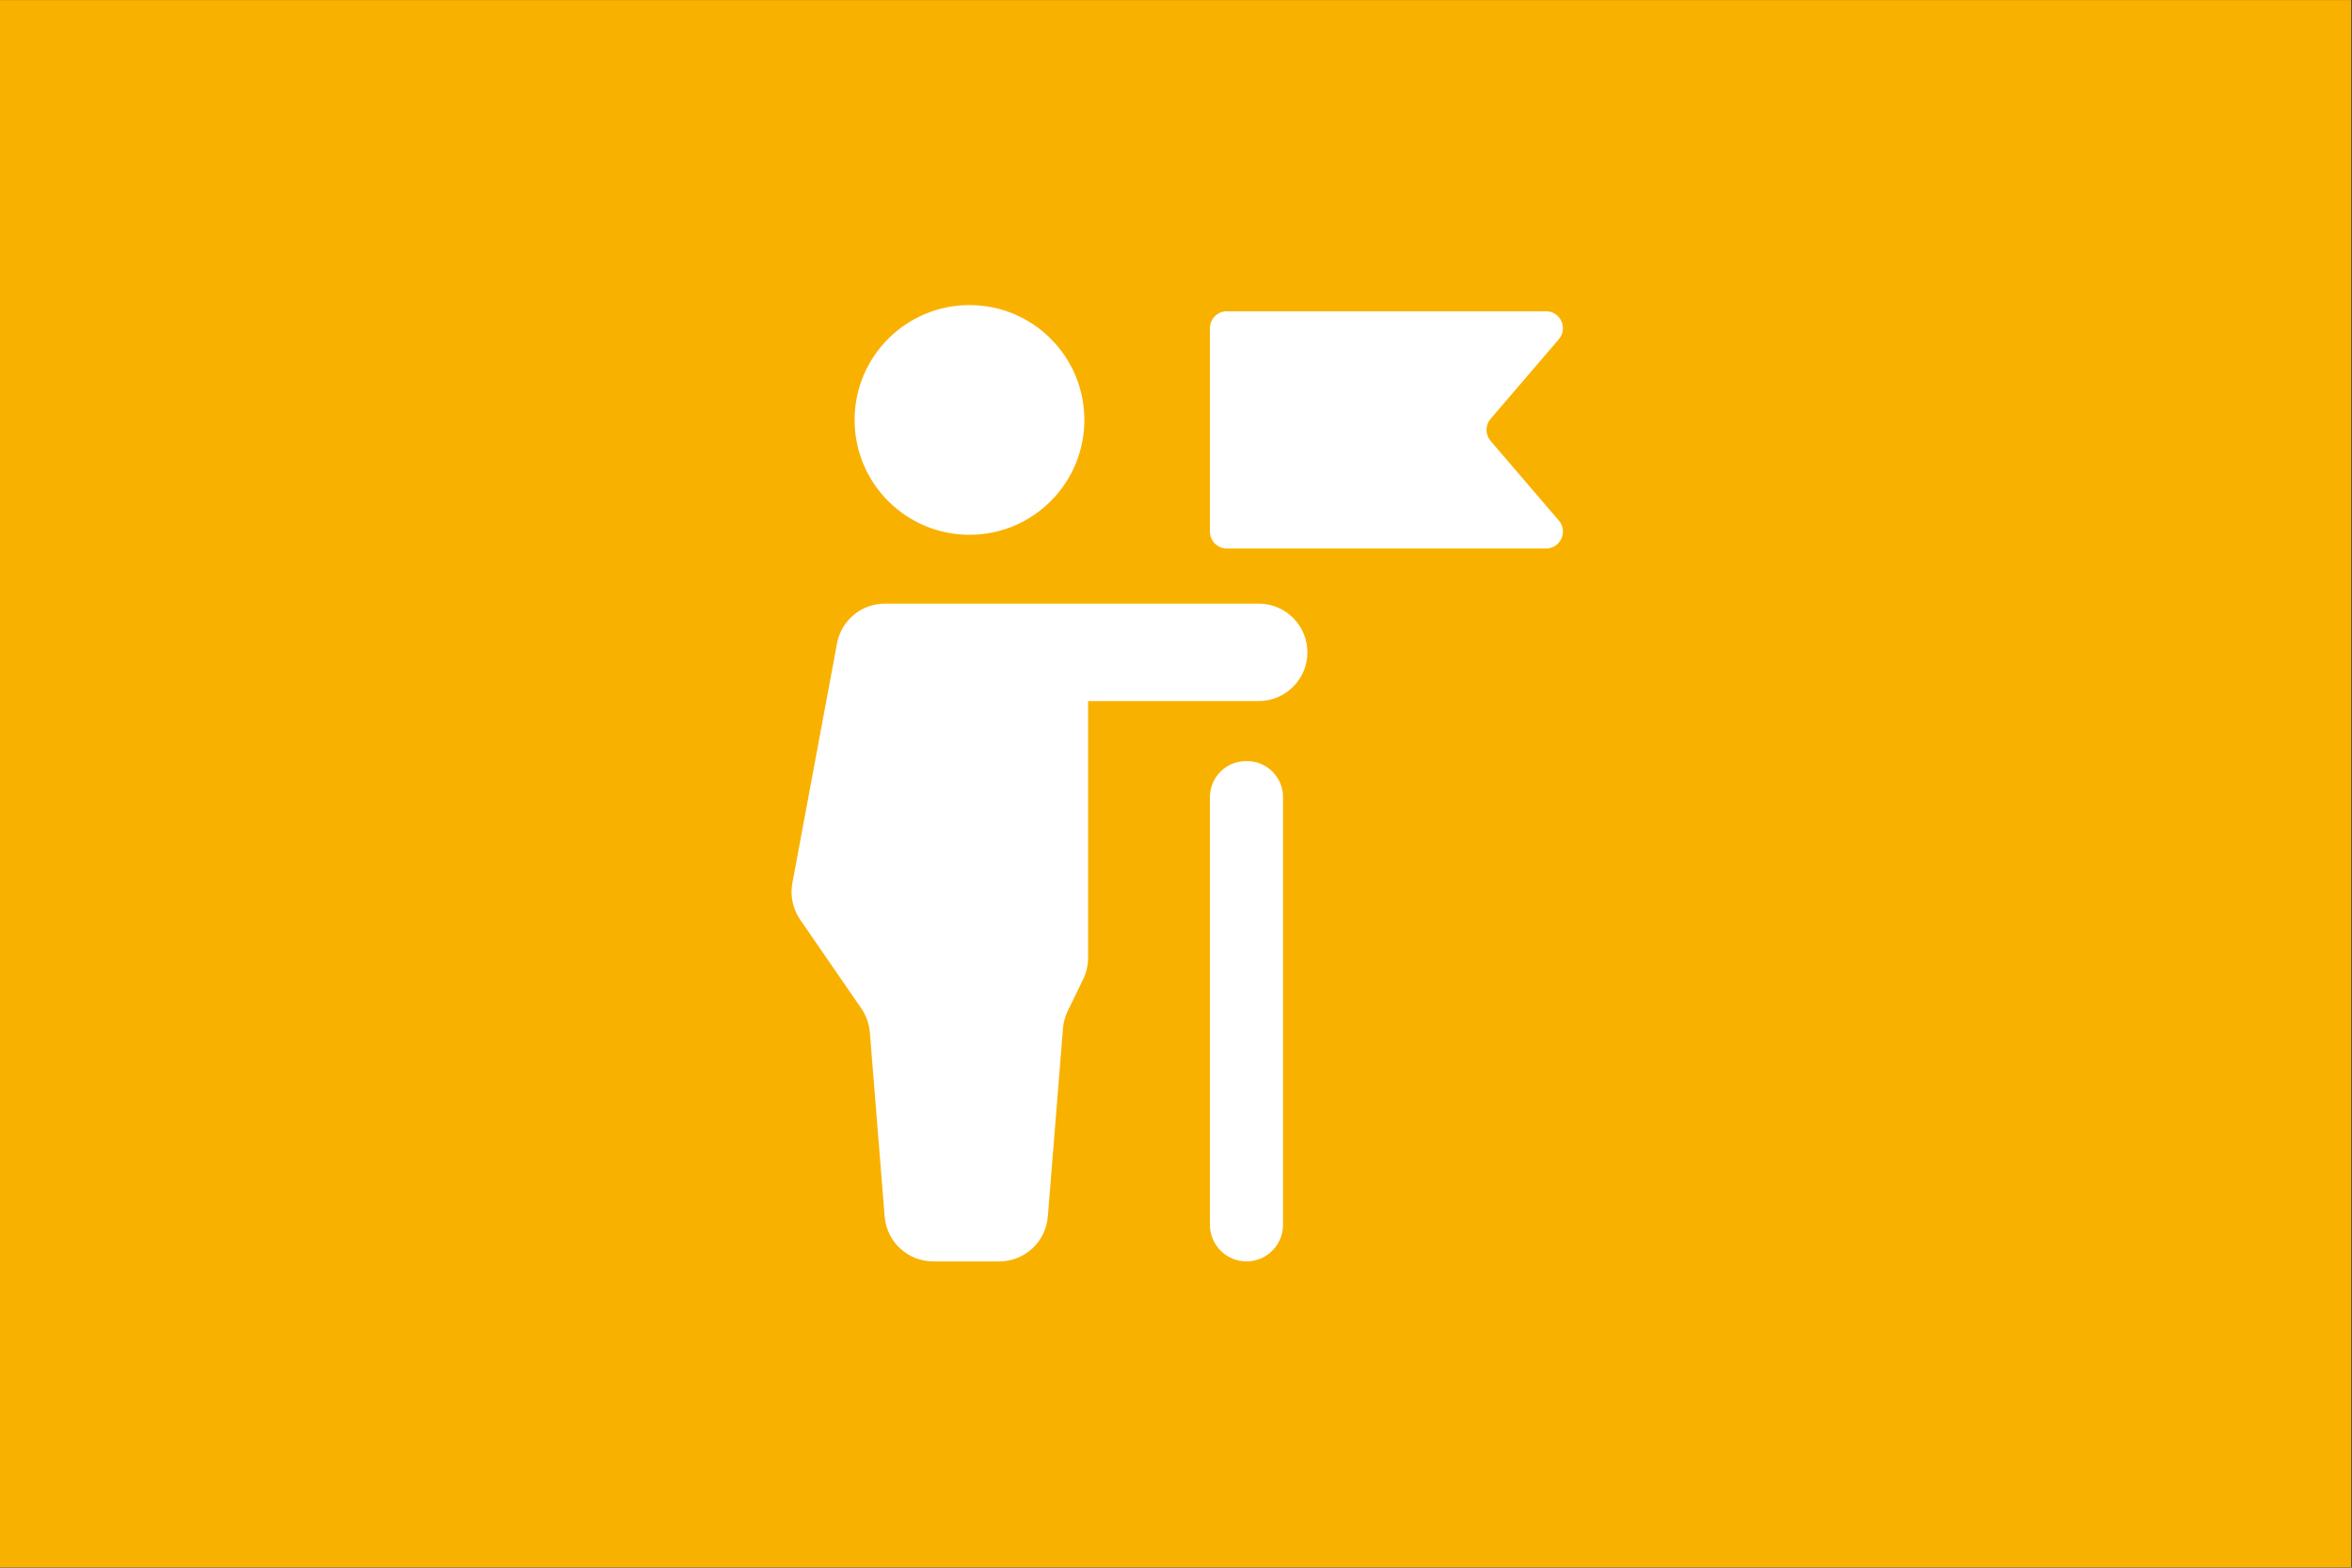 <?xml version="1.0" encoding="UTF-8" standalone="no"?>
<!-- Created with Inkscape (http://www.inkscape.org/) -->

<svg
   version="1.1"
   id="svg1431"
   width="1260"
   height="840"
   viewBox="0 0 1260 840"
   sodipodi:docname="values1.svg"
   inkscape:version="1.2.2 (732a01da63, 2022-12-09, custom)"
   xmlns:inkscape="http://www.inkscape.org/namespaces/inkscape"
   xmlns:sodipodi="http://sodipodi.sourceforge.net/DTD/sodipodi-0.dtd"
   xmlns="http://www.w3.org/2000/svg"
   xmlns:svg="http://www.w3.org/2000/svg">
  <rect x="0" y="0" width="1260" height="840" fill="#333333" stroke="none"/>
  <defs
     id="defs1435" />
  <sodipodi:namedview
     id="namedview1433"
     pagecolor="#505050"
     bordercolor="#ffffff"
     borderopacity="1"
     inkscape:showpageshadow="0"
     inkscape:pageopacity="0"
     inkscape:pagecheckerboard="1"
     inkscape:deskcolor="#505050"
     showgrid="false"
     inkscape:zoom="0.2452567"
     inkscape:cx="658.49373"
     inkscape:cy="466.85778"
     inkscape:window-width="1360"
     inkscape:window-height="737"
     inkscape:window-x="0"
     inkscape:window-y="0"
     inkscape:window-maximized="1"
     inkscape:current-layer="g1439" />
  <g
     id="g1439"
     inkscape:groupmode="layer"
     inkscape:label="Page 1"
     transform="matrix(1.333,0,0,-1.333,-232.895,188.169)">
    <rect
       style="fill:#f9b100;fill-opacity:1;stroke-width:0"
       id="rect991"
       width="945"
       height="630"
       x="174.671"
       y="-141.127"
       transform="scale(1,-1)" />
    <g
       id="g1441"
       transform="matrix(0.205,0,0,0.205,134.603,-270.901)"
       style="fill:#ffffff">
      <g
         id="g3574"
         style="fill:#ffffff;fill-opacity:1"
         transform="matrix(4.777,0,0,4.777,-6596.611,-5329.779)">
        <path
           d="m 1933.16,1224.09 c -0.14,-0.01 -0.28,-0.01 -0.43,-0.02 -7.98,-0.23 -14.32,-6.79 -14.32,-14.77 v -175.57 c 0,-8.28 6.72,-15 15,-15 8.28,0 15,6.72 15,15 v 175.58 c 0,8.35 -6.91,15.03 -15.25,14.78 z m 100.43,131.42 c -2.24,2.61 -2.24,6.45 0,9.06 l 28.01,32.68 c 3.86,4.51 0.66,11.48 -5.28,11.48 h -130.96 c -3.84,0 -6.95,-3.11 -6.95,-6.95 v -83.48 c 0,-3.84 3.11,-6.95 6.95,-6.95 h 130.96 c 5.94,0 9.14,6.97 5.28,11.48 l -28.01,32.68"
           style="fill:#ffffff;fill-opacity:1;fill-rule:nonzero;stroke:none"
           id="path1539" />
        <path
           d="m 1819.74,1316.98 c 26.03,0 47.14,21.11 47.14,47.15 0,26.03 -21.11,47.14 -47.14,47.14 -26.04,0 -47.15,-21.11 -47.15,-47.14 0,-26.04 21.11,-47.15 47.15,-47.15 z m 118.67,-28.25 h -153.38 c -9.64,0 -17.9,-6.87 -19.66,-16.34 l -18.32,-98.37 c -0.97,-5.22 0.18,-10.62 3.19,-15 l 25.14,-36.51 c 1.98,-2.88 3.17,-6.24 3.46,-9.74 l 6.09,-75.64 c 0.84,-10.39 9.51,-18.4 19.93,-18.4 h 27.09 c 10.43,0 19.1,8.01 19.94,18.4 l 6.22,77.23 c 0.19,2.48 0.85,4.89 1.94,7.12 l 6.36,13.12 c 1.31,2.72 2,5.7 2,8.72 v 105.41 h 70 c 11.04,0 20,8.96 20,20 0,11.05 -8.96,20 -20,20"
           style="fill:#ffffff;fill-opacity:1;fill-rule:nonzero;stroke:none"
           id="path1541" />
      </g>
    </g>
  </g>
</svg>
